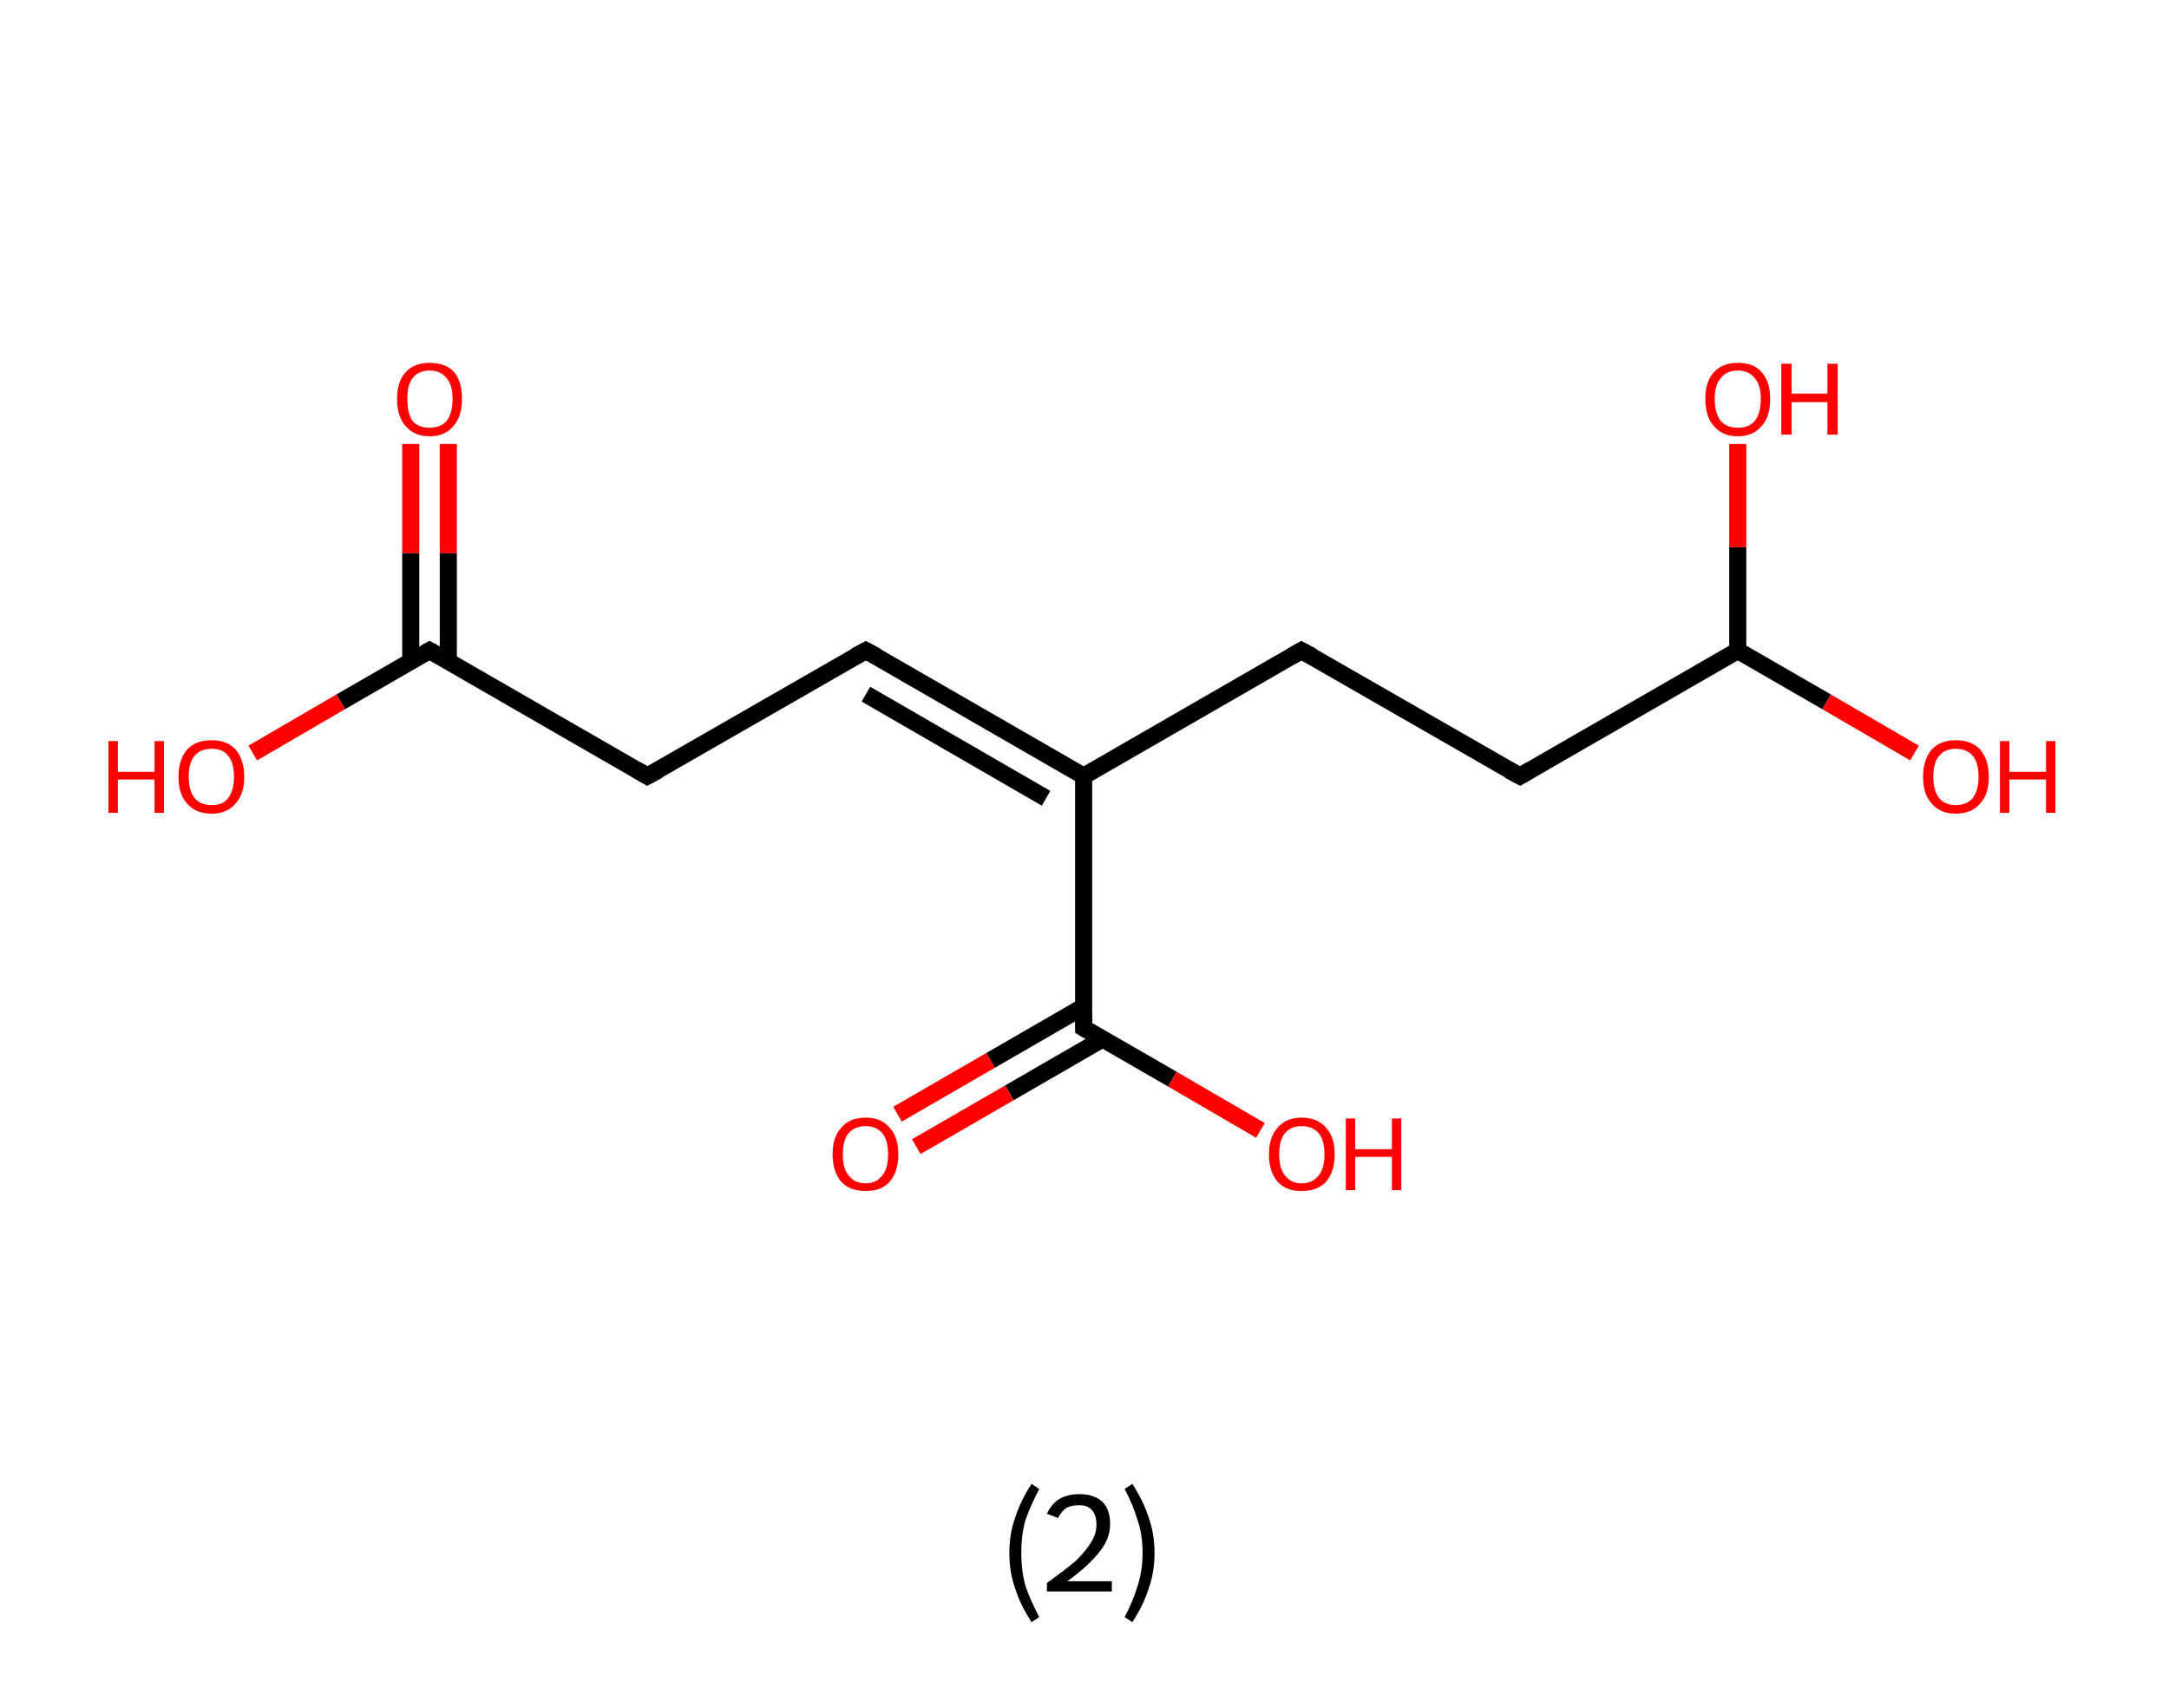 <?xml version='1.0' encoding='ASCII' standalone='yes'?>
<svg xmlns="http://www.w3.org/2000/svg" xmlns:rdkit="http://www.rdkit.org/xml" xmlns:xlink="http://www.w3.org/1999/xlink" version="1.1" baseProfile="full" xml:space="preserve" width="254px" height="200px" viewBox="0 0 254 200">
<!-- END OF HEADER -->
<rect style="opacity:1.0;fill:#FFFFFF;stroke:none" width="254.0" height="200.0" x="0.0" y="0.0"> </rect>
<path class="bond-0 atom-0 atom-1" d="M 52.5,52.0 L 52.5,64.8" style="fill:none;fill-rule:evenodd;stroke:#FF0000;stroke-width:2.0px;stroke-linecap:butt;stroke-linejoin:miter;stroke-opacity:1"/>
<path class="bond-0 atom-0 atom-1" d="M 52.5,64.8 L 52.5,77.5" style="fill:none;fill-rule:evenodd;stroke:#000000;stroke-width:2.0px;stroke-linecap:butt;stroke-linejoin:miter;stroke-opacity:1"/>
<path class="bond-0 atom-0 atom-1" d="M 48.1,52.0 L 48.1,64.8" style="fill:none;fill-rule:evenodd;stroke:#FF0000;stroke-width:2.0px;stroke-linecap:butt;stroke-linejoin:miter;stroke-opacity:1"/>
<path class="bond-0 atom-0 atom-1" d="M 48.1,64.8 L 48.1,77.5" style="fill:none;fill-rule:evenodd;stroke:#000000;stroke-width:2.0px;stroke-linecap:butt;stroke-linejoin:miter;stroke-opacity:1"/>
<path class="bond-1 atom-1 atom-2" d="M 50.3,76.2 L 39.9,82.2" style="fill:none;fill-rule:evenodd;stroke:#000000;stroke-width:2.0px;stroke-linecap:butt;stroke-linejoin:miter;stroke-opacity:1"/>
<path class="bond-1 atom-1 atom-2" d="M 39.9,82.2 L 29.6,88.2" style="fill:none;fill-rule:evenodd;stroke:#FF0000;stroke-width:2.0px;stroke-linecap:butt;stroke-linejoin:miter;stroke-opacity:1"/>
<path class="bond-2 atom-1 atom-3" d="M 50.3,76.2 L 75.8,90.9" style="fill:none;fill-rule:evenodd;stroke:#000000;stroke-width:2.0px;stroke-linecap:butt;stroke-linejoin:miter;stroke-opacity:1"/>
<path class="bond-3 atom-3 atom-4" d="M 75.8,90.9 L 101.4,76.2" style="fill:none;fill-rule:evenodd;stroke:#000000;stroke-width:2.0px;stroke-linecap:butt;stroke-linejoin:miter;stroke-opacity:1"/>
<path class="bond-4 atom-4 atom-5" d="M 101.4,76.2 L 126.9,90.9" style="fill:none;fill-rule:evenodd;stroke:#000000;stroke-width:2.0px;stroke-linecap:butt;stroke-linejoin:miter;stroke-opacity:1"/>
<path class="bond-4 atom-4 atom-5" d="M 101.4,81.3 L 122.5,93.5" style="fill:none;fill-rule:evenodd;stroke:#000000;stroke-width:2.0px;stroke-linecap:butt;stroke-linejoin:miter;stroke-opacity:1"/>
<path class="bond-5 atom-5 atom-6" d="M 126.9,90.9 L 152.4,76.2" style="fill:none;fill-rule:evenodd;stroke:#000000;stroke-width:2.0px;stroke-linecap:butt;stroke-linejoin:miter;stroke-opacity:1"/>
<path class="bond-6 atom-6 atom-7" d="M 152.4,76.2 L 178.0,90.9" style="fill:none;fill-rule:evenodd;stroke:#000000;stroke-width:2.0px;stroke-linecap:butt;stroke-linejoin:miter;stroke-opacity:1"/>
<path class="bond-7 atom-7 atom-8" d="M 178.0,90.9 L 203.5,76.2" style="fill:none;fill-rule:evenodd;stroke:#000000;stroke-width:2.0px;stroke-linecap:butt;stroke-linejoin:miter;stroke-opacity:1"/>
<path class="bond-8 atom-8 atom-9" d="M 203.5,76.2 L 213.9,82.2" style="fill:none;fill-rule:evenodd;stroke:#000000;stroke-width:2.0px;stroke-linecap:butt;stroke-linejoin:miter;stroke-opacity:1"/>
<path class="bond-8 atom-8 atom-9" d="M 213.9,82.2 L 224.2,88.2" style="fill:none;fill-rule:evenodd;stroke:#FF0000;stroke-width:2.0px;stroke-linecap:butt;stroke-linejoin:miter;stroke-opacity:1"/>
<path class="bond-9 atom-8 atom-10" d="M 203.5,76.2 L 203.5,64.1" style="fill:none;fill-rule:evenodd;stroke:#000000;stroke-width:2.0px;stroke-linecap:butt;stroke-linejoin:miter;stroke-opacity:1"/>
<path class="bond-9 atom-8 atom-10" d="M 203.5,64.1 L 203.5,52.0" style="fill:none;fill-rule:evenodd;stroke:#FF0000;stroke-width:2.0px;stroke-linecap:butt;stroke-linejoin:miter;stroke-opacity:1"/>
<path class="bond-10 atom-5 atom-11" d="M 126.9,90.9 L 126.9,120.4" style="fill:none;fill-rule:evenodd;stroke:#000000;stroke-width:2.0px;stroke-linecap:butt;stroke-linejoin:miter;stroke-opacity:1"/>
<path class="bond-11 atom-11 atom-12" d="M 126.9,117.9 L 116.0,124.2" style="fill:none;fill-rule:evenodd;stroke:#000000;stroke-width:2.0px;stroke-linecap:butt;stroke-linejoin:miter;stroke-opacity:1"/>
<path class="bond-11 atom-11 atom-12" d="M 116.0,124.2 L 105.1,130.5" style="fill:none;fill-rule:evenodd;stroke:#FF0000;stroke-width:2.0px;stroke-linecap:butt;stroke-linejoin:miter;stroke-opacity:1"/>
<path class="bond-11 atom-11 atom-12" d="M 129.1,121.7 L 118.2,128.0" style="fill:none;fill-rule:evenodd;stroke:#000000;stroke-width:2.0px;stroke-linecap:butt;stroke-linejoin:miter;stroke-opacity:1"/>
<path class="bond-11 atom-11 atom-12" d="M 118.2,128.0 L 107.3,134.3" style="fill:none;fill-rule:evenodd;stroke:#FF0000;stroke-width:2.0px;stroke-linecap:butt;stroke-linejoin:miter;stroke-opacity:1"/>
<path class="bond-12 atom-11 atom-13" d="M 126.9,120.4 L 137.3,126.4" style="fill:none;fill-rule:evenodd;stroke:#000000;stroke-width:2.0px;stroke-linecap:butt;stroke-linejoin:miter;stroke-opacity:1"/>
<path class="bond-12 atom-11 atom-13" d="M 137.3,126.4 L 147.6,132.4" style="fill:none;fill-rule:evenodd;stroke:#FF0000;stroke-width:2.0px;stroke-linecap:butt;stroke-linejoin:miter;stroke-opacity:1"/>
<path d="M 49.8,76.5 L 50.3,76.2 L 51.6,76.9" style="fill:none;stroke:#000000;stroke-width:2.0px;stroke-linecap:butt;stroke-linejoin:miter;stroke-opacity:1;"/>
<path d="M 74.6,90.2 L 75.8,90.9 L 77.1,90.2" style="fill:none;stroke:#000000;stroke-width:2.0px;stroke-linecap:butt;stroke-linejoin:miter;stroke-opacity:1;"/>
<path d="M 100.1,76.9 L 101.4,76.2 L 102.7,76.9" style="fill:none;stroke:#000000;stroke-width:2.0px;stroke-linecap:butt;stroke-linejoin:miter;stroke-opacity:1;"/>
<path d="M 151.2,76.9 L 152.4,76.2 L 153.7,76.9" style="fill:none;stroke:#000000;stroke-width:2.0px;stroke-linecap:butt;stroke-linejoin:miter;stroke-opacity:1;"/>
<path d="M 176.7,90.2 L 178.0,90.9 L 179.2,90.2" style="fill:none;stroke:#000000;stroke-width:2.0px;stroke-linecap:butt;stroke-linejoin:miter;stroke-opacity:1;"/>
<path d="M 126.9,118.9 L 126.9,120.4 L 127.4,120.7" style="fill:none;stroke:#000000;stroke-width:2.0px;stroke-linecap:butt;stroke-linejoin:miter;stroke-opacity:1;"/>
<path class="atom-0" d="M 46.5 46.7 Q 46.5 44.7, 47.5 43.6 Q 48.5 42.5, 50.3 42.5 Q 52.2 42.5, 53.2 43.6 Q 54.1 44.7, 54.1 46.7 Q 54.1 48.8, 53.1 49.9 Q 52.1 51.1, 50.3 51.1 Q 48.5 51.1, 47.5 49.9 Q 46.5 48.8, 46.5 46.7 M 50.3 50.1 Q 51.6 50.1, 52.3 49.3 Q 53.0 48.4, 53.0 46.7 Q 53.0 45.1, 52.3 44.3 Q 51.6 43.4, 50.3 43.4 Q 49.0 43.4, 48.3 44.3 Q 47.7 45.1, 47.7 46.7 Q 47.7 48.4, 48.3 49.3 Q 49.0 50.1, 50.3 50.1 " fill="#FF0000"/>
<path class="atom-2" d="M 12.7 86.8 L 13.8 86.8 L 13.8 90.4 L 18.1 90.4 L 18.1 86.8 L 19.2 86.8 L 19.2 95.2 L 18.1 95.2 L 18.1 91.3 L 13.8 91.3 L 13.8 95.2 L 12.7 95.2 L 12.7 86.8 " fill="#FF0000"/>
<path class="atom-2" d="M 20.9 91.0 Q 20.9 89.0, 21.9 87.8 Q 22.9 86.7, 24.8 86.7 Q 26.6 86.7, 27.6 87.8 Q 28.6 89.0, 28.6 91.0 Q 28.6 93.0, 27.6 94.1 Q 26.6 95.3, 24.8 95.3 Q 22.9 95.3, 21.9 94.1 Q 20.9 93.0, 20.9 91.0 M 24.8 94.3 Q 26.1 94.3, 26.7 93.5 Q 27.4 92.6, 27.4 91.0 Q 27.4 89.3, 26.7 88.5 Q 26.1 87.7, 24.8 87.7 Q 23.5 87.7, 22.8 88.5 Q 22.1 89.3, 22.1 91.0 Q 22.1 92.6, 22.8 93.5 Q 23.5 94.3, 24.8 94.3 " fill="#FF0000"/>
<path class="atom-9" d="M 225.2 91.0 Q 225.2 89.0, 226.2 87.8 Q 227.2 86.7, 229.0 86.7 Q 230.9 86.7, 231.9 87.8 Q 232.9 89.0, 232.9 91.0 Q 232.9 93.0, 231.9 94.1 Q 230.9 95.3, 229.0 95.3 Q 227.2 95.3, 226.2 94.1 Q 225.2 93.0, 225.2 91.0 M 229.0 94.3 Q 230.3 94.3, 231.0 93.5 Q 231.7 92.6, 231.7 91.0 Q 231.7 89.3, 231.0 88.5 Q 230.3 87.7, 229.0 87.7 Q 227.8 87.7, 227.1 88.5 Q 226.4 89.3, 226.4 91.0 Q 226.4 92.6, 227.1 93.5 Q 227.8 94.3, 229.0 94.3 " fill="#FF0000"/>
<path class="atom-9" d="M 234.2 86.8 L 235.3 86.8 L 235.3 90.4 L 239.6 90.4 L 239.6 86.8 L 240.7 86.8 L 240.7 95.2 L 239.6 95.2 L 239.6 91.3 L 235.3 91.3 L 235.3 95.2 L 234.2 95.2 L 234.2 86.8 " fill="#FF0000"/>
<path class="atom-10" d="M 199.7 46.7 Q 199.7 44.7, 200.7 43.6 Q 201.7 42.5, 203.5 42.5 Q 205.4 42.5, 206.3 43.6 Q 207.3 44.7, 207.3 46.7 Q 207.3 48.8, 206.3 49.9 Q 205.3 51.1, 203.5 51.1 Q 201.7 51.1, 200.7 49.9 Q 199.7 48.8, 199.7 46.7 M 203.5 50.1 Q 204.8 50.1, 205.5 49.3 Q 206.2 48.4, 206.2 46.7 Q 206.2 45.1, 205.5 44.3 Q 204.8 43.4, 203.5 43.4 Q 202.2 43.4, 201.5 44.3 Q 200.8 45.1, 200.8 46.7 Q 200.8 48.4, 201.5 49.3 Q 202.2 50.1, 203.5 50.1 " fill="#FF0000"/>
<path class="atom-10" d="M 208.6 42.6 L 209.8 42.6 L 209.8 46.1 L 214.0 46.1 L 214.0 42.6 L 215.2 42.6 L 215.2 50.9 L 214.0 50.9 L 214.0 47.1 L 209.8 47.1 L 209.8 50.9 L 208.6 50.9 L 208.6 42.6 " fill="#FF0000"/>
<path class="atom-12" d="M 97.5 135.2 Q 97.5 133.2, 98.5 132.1 Q 99.5 130.9, 101.4 130.9 Q 103.2 130.9, 104.2 132.1 Q 105.2 133.2, 105.2 135.2 Q 105.2 137.2, 104.2 138.4 Q 103.2 139.5, 101.4 139.5 Q 99.5 139.5, 98.5 138.4 Q 97.5 137.2, 97.5 135.2 M 101.4 138.6 Q 102.6 138.6, 103.3 137.7 Q 104.0 136.9, 104.0 135.2 Q 104.0 133.5, 103.3 132.7 Q 102.6 131.9, 101.4 131.9 Q 100.1 131.9, 99.4 132.7 Q 98.7 133.5, 98.7 135.2 Q 98.7 136.9, 99.4 137.7 Q 100.1 138.6, 101.4 138.6 " fill="#FF0000"/>
<path class="atom-13" d="M 148.6 135.2 Q 148.6 133.2, 149.6 132.1 Q 150.6 130.9, 152.4 130.9 Q 154.3 130.9, 155.3 132.1 Q 156.3 133.2, 156.3 135.2 Q 156.3 137.2, 155.3 138.4 Q 154.3 139.5, 152.4 139.5 Q 150.6 139.5, 149.6 138.4 Q 148.6 137.2, 148.6 135.2 M 152.4 138.6 Q 153.7 138.6, 154.4 137.7 Q 155.1 136.9, 155.1 135.2 Q 155.1 133.5, 154.4 132.7 Q 153.7 131.9, 152.4 131.9 Q 151.2 131.9, 150.5 132.7 Q 149.8 133.5, 149.8 135.2 Q 149.8 136.9, 150.5 137.7 Q 151.2 138.6, 152.4 138.6 " fill="#FF0000"/>
<path class="atom-13" d="M 157.6 131.0 L 158.7 131.0 L 158.7 134.6 L 163.0 134.6 L 163.0 131.0 L 164.1 131.0 L 164.1 139.4 L 163.0 139.4 L 163.0 135.5 L 158.7 135.5 L 158.7 139.4 L 157.6 139.4 L 157.6 131.0 " fill="#FF0000"/>
<path class="legend" d="M 118.2 181.9 Q 118.2 179.6, 118.9 177.7 Q 119.5 175.8, 120.8 173.8 L 121.7 174.4 Q 120.7 176.3, 120.1 178.0 Q 119.6 179.7, 119.6 181.9 Q 119.6 184.0, 120.1 185.8 Q 120.7 187.5, 121.7 189.4 L 120.8 190.0 Q 119.5 188.0, 118.9 186.1 Q 118.2 184.2, 118.2 181.9 " fill="#000000"/>
<path class="legend" d="M 122.6 177.3 Q 123.1 176.2, 124.0 175.6 Q 125.0 175.0, 126.4 175.0 Q 128.1 175.0, 129.1 175.9 Q 130.0 176.8, 130.0 178.5 Q 130.0 180.2, 128.8 181.7 Q 127.6 183.3, 125.0 185.2 L 130.2 185.2 L 130.2 186.4 L 122.6 186.4 L 122.6 185.4 Q 124.7 183.9, 126.0 182.8 Q 127.2 181.6, 127.8 180.6 Q 128.4 179.6, 128.4 178.6 Q 128.4 177.5, 127.9 176.9 Q 127.4 176.3, 126.4 176.3 Q 125.5 176.3, 124.9 176.6 Q 124.3 177.0, 123.9 177.8 L 122.6 177.3 " fill="#000000"/>
<path class="legend" d="M 135.2 181.9 Q 135.2 184.2, 134.5 186.1 Q 133.9 188.0, 132.6 190.0 L 131.7 189.4 Q 132.7 187.5, 133.2 185.8 Q 133.8 184.0, 133.8 181.9 Q 133.8 179.7, 133.2 178.0 Q 132.7 176.3, 131.7 174.4 L 132.6 173.8 Q 133.9 175.8, 134.5 177.7 Q 135.2 179.6, 135.2 181.9 " fill="#000000"/>
</svg>
